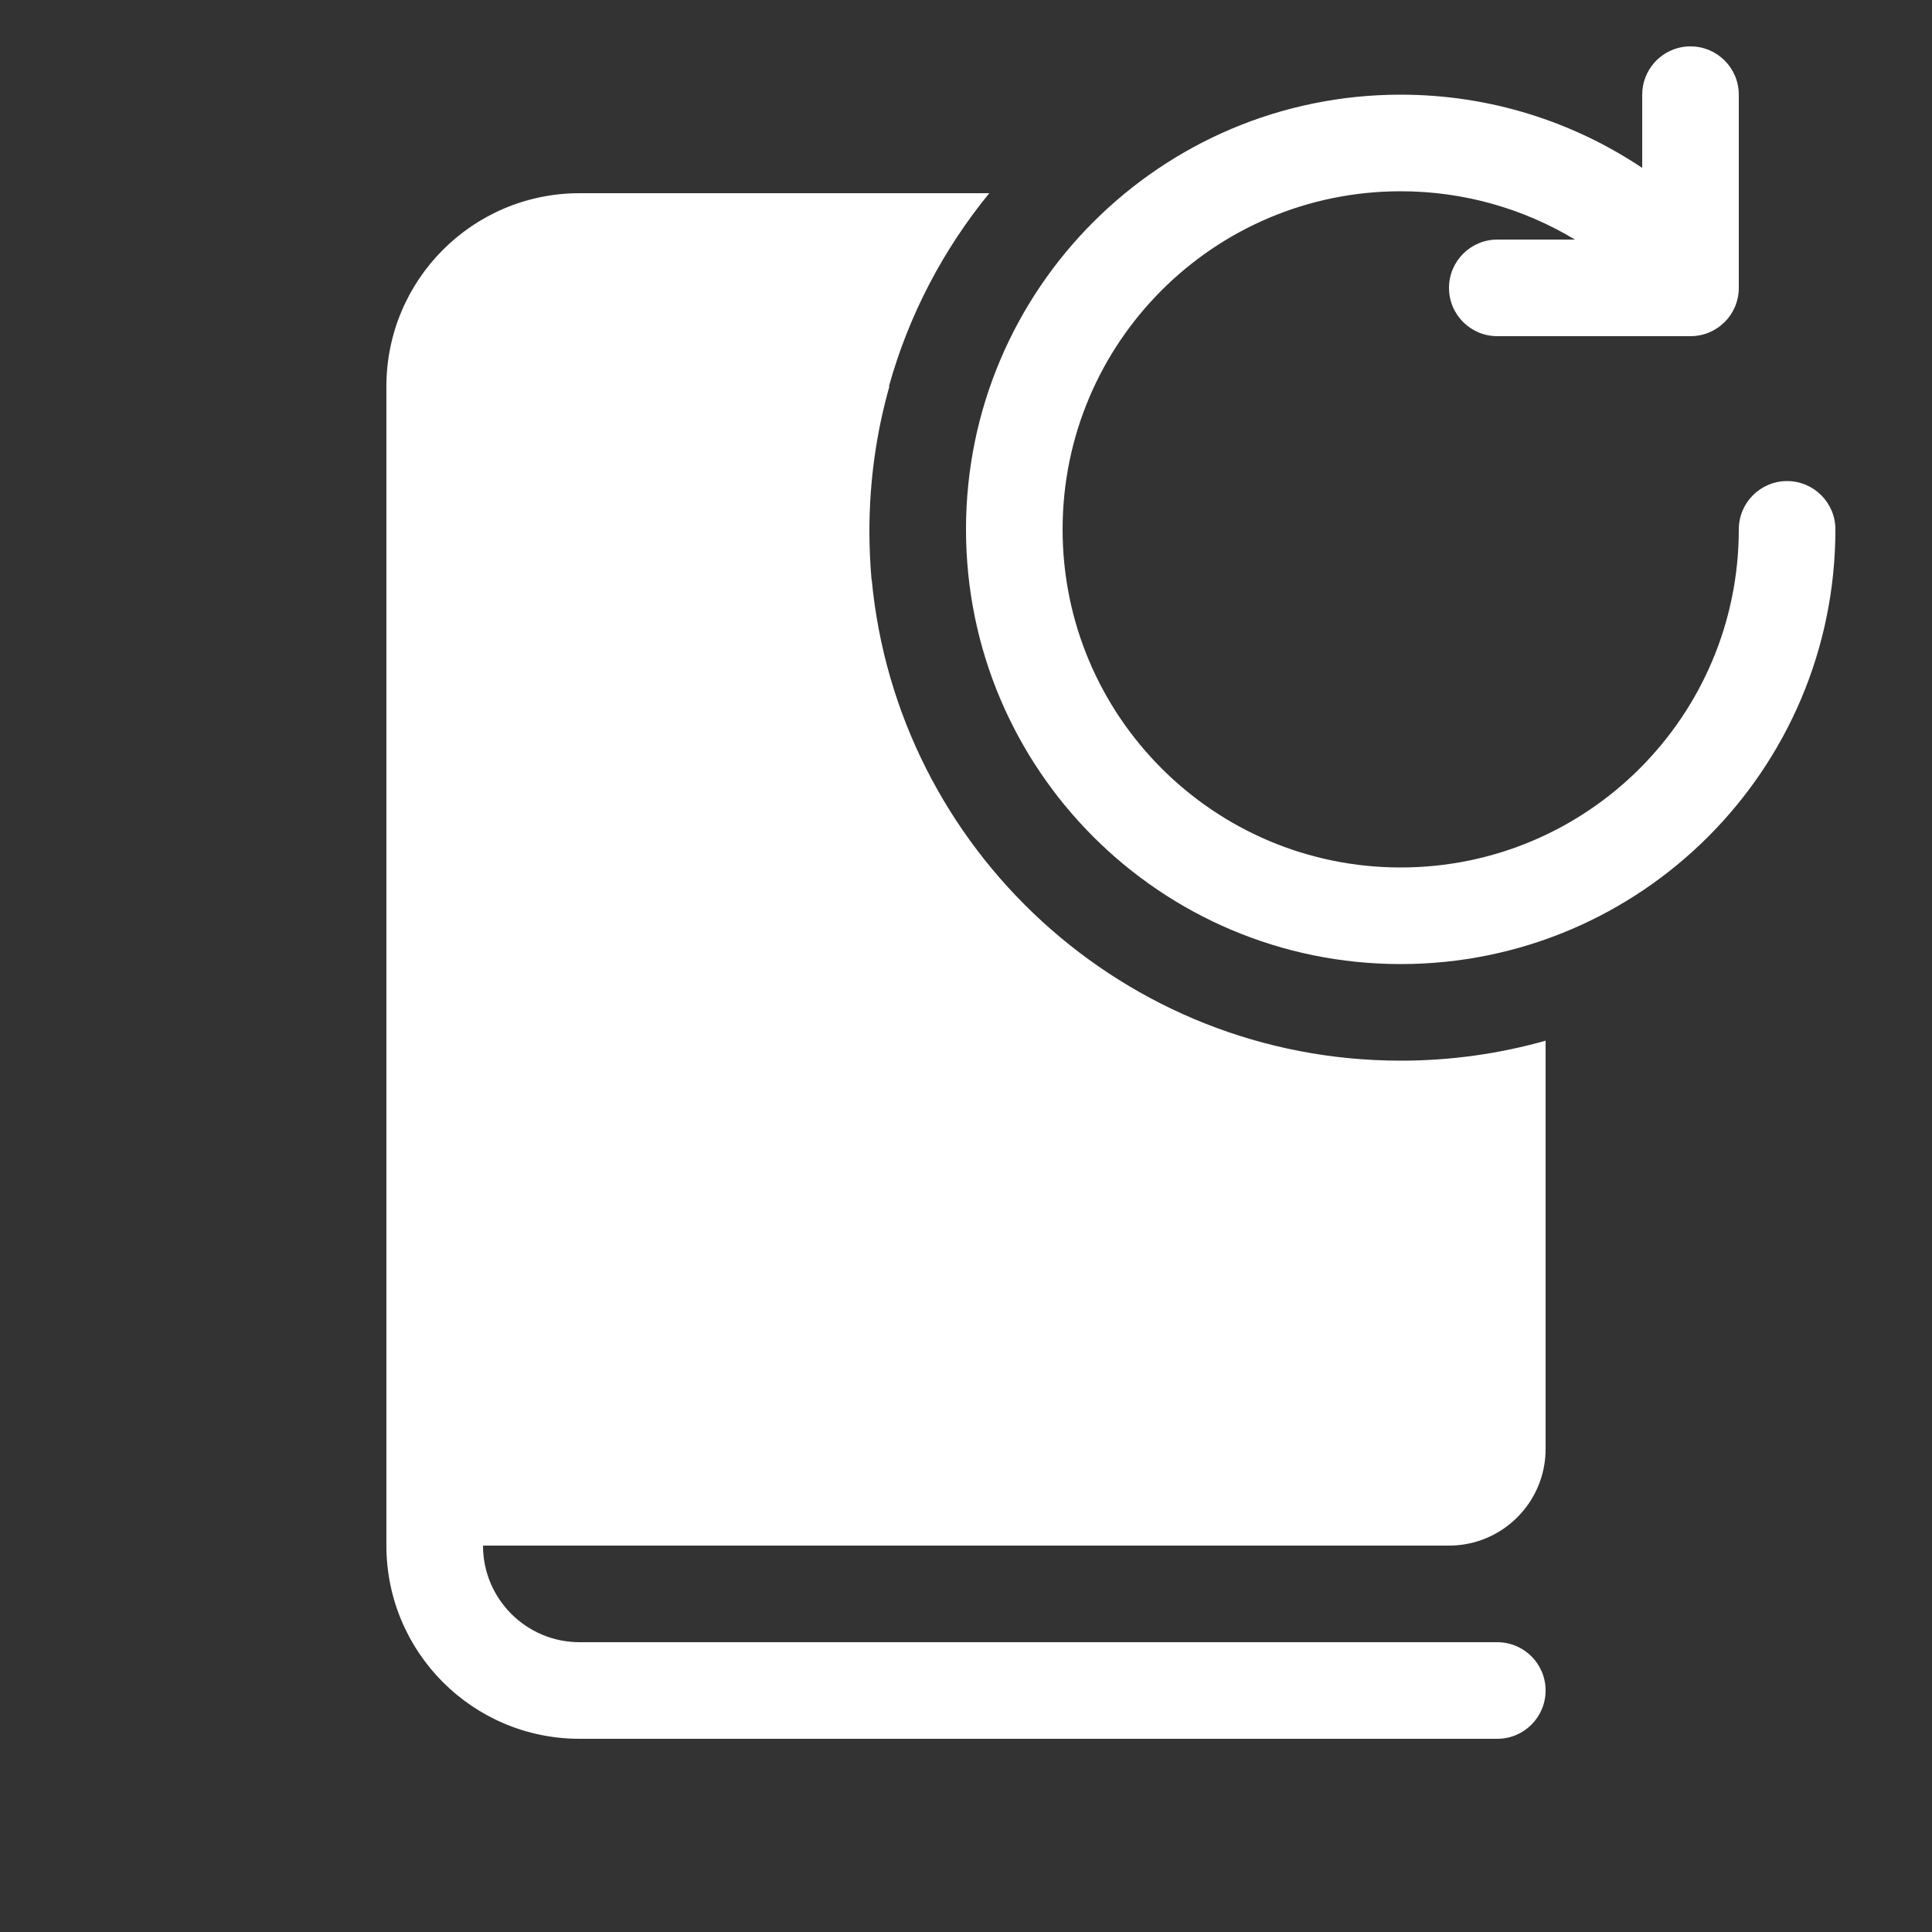 <svg width="20" height="20" viewBox="0 0 20 20" fill="none" xmlns="http://www.w3.org/2000/svg">
<rect x="0" y="0" width="20" height="20" fill="#333333" stroke="none"/>
<path d="M18 2.98C18 3.257 17.776 3.48 17.5 3.48H15.5C15.224 3.48 15 3.257 15 2.98C15 2.704 15.224 2.48 15.5 2.48H16.304C15.777 2.163 15.16 1.98 14.5 1.98C12.567 1.98 11 3.547 11 5.48C11 7.413 12.567 8.98 14.5 8.98C16.433 8.98 18 7.413 18 5.48C18 5.204 18.224 4.98 18.5 4.98C18.776 4.98 19 5.204 19 5.48C19 7.966 16.985 9.98 14.5 9.98C12.015 9.98 10 7.966 10 5.48C10 2.995 12.015 0.98 14.5 0.98C15.425 0.98 16.285 1.26 17 1.738V0.98C17 0.852 17.048 0.736 17.127 0.647C17.219 0.545 17.352 0.48 17.5 0.48C17.776 0.48 18 0.704 18 0.98V2.98ZM9.024 6C9.286 8.794 11.638 10.98 14.5 10.98C15.02 10.98 15.523 10.908 16 10.773V15C16 15.552 15.552 16 15 16H5C5 16.552 5.448 17 6 17H15.5C15.776 17 16 17.224 16 17.5C16 17.776 15.776 18 15.5 18H6C4.895 18 4 17.105 4 16V4C4 2.895 4.895 2 6 2H10.241C9.767 2.58 9.408 3.258 9.202 4H9.207C9.072 4.477 9 4.98 9 5.5C9 5.669 9.008 5.835 9.022 6H9.024Z" fill="#ffffff"/>
</svg>
